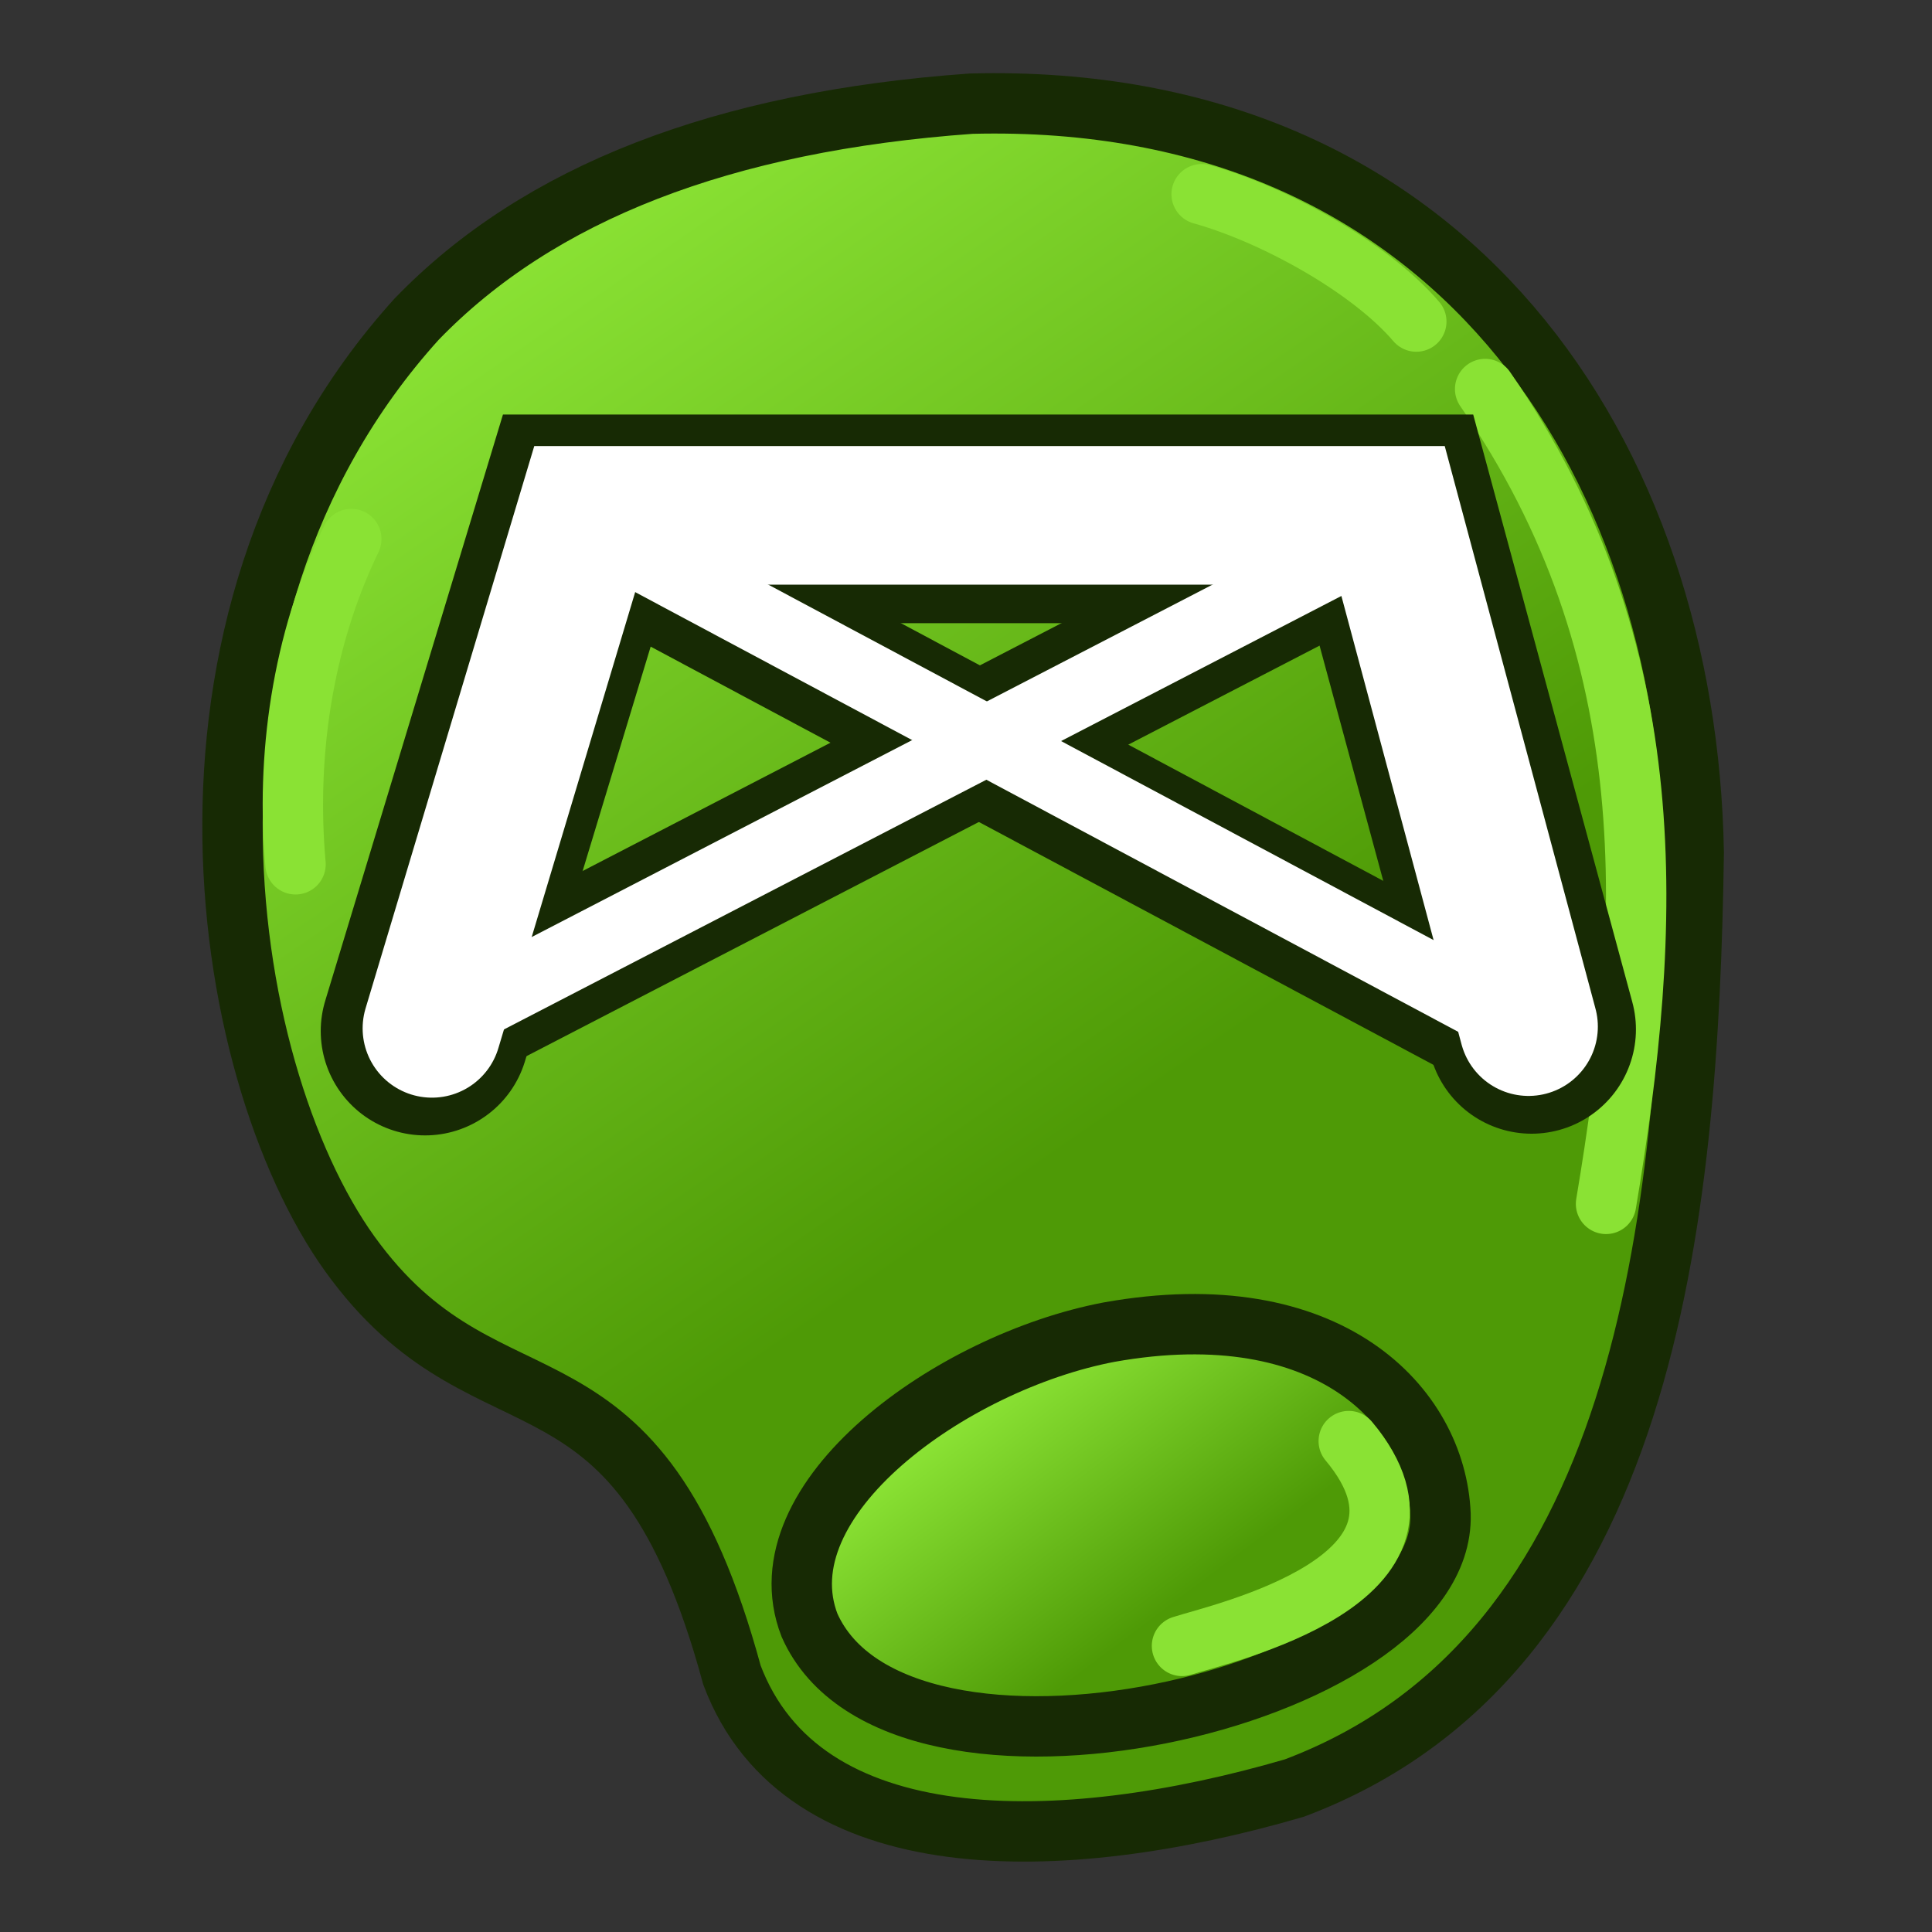 <?xml version="1.0" encoding="UTF-8" standalone="no"?>
<svg
   xmlns:dc="http://purl.org/dc/elements/1.1/"
   xmlns:cc="http://creativecommons.org/ns#"
   xmlns:rdf="http://www.w3.org/1999/02/22-rdf-syntax-ns#"
   xmlns:svg="http://www.w3.org/2000/svg"
   xmlns="http://www.w3.org/2000/svg"
   xmlns:xlink="http://www.w3.org/1999/xlink"
   version="1.1"
   id="svg3612"
   height="64px"
   width="64px">
  <rect width="100%" height="100%" fill="#333333" stroke="none"/>
  <title
     id="title1004">Trails_BuildingPad</title>
  <defs
     id="defs3614">
    <linearGradient
       id="linearGradient955">
      <stop
         id="stop951"
         offset="0"
         style="stop-color:#4e9a06;stop-opacity:1" />
      <stop
         id="stop953"
         offset="1"
         style="stop-color:#8ae234;stop-opacity:1" />
    </linearGradient>
    <linearGradient
       id="linearGradient947">
      <stop
         id="stop943"
         offset="0"
         style="stop-color:#4e9a06;stop-opacity:1" />
      <stop
         id="stop945"
         offset="1"
         style="stop-color:#8ae234;stop-opacity:1" />
    </linearGradient>
    <linearGradient
       id="linearGradient4082">
      <stop
         style="stop-color:#4e9a06;stop-opacity:1"
         offset="0"
         id="stop4084" />
      <stop
         style="stop-color:#8ae234;stop-opacity:1"
         offset="1"
         id="stop4086" />
    </linearGradient>
    <linearGradient
       id="linearGradient4280">
      <stop
         id="stop4282"
         offset="0"
         style="stop-color:#007b09;stop-opacity:1;" />
      <stop
         id="stop4284"
         offset="1"
         style="stop-color:#46ff00;stop-opacity:1;" />
    </linearGradient>
    <radialGradient
       r="34.345"
       fy="672.797"
       fx="225.264"
       cy="672.797"
       cx="225.264"
       gradientTransform="matrix(1,0,0,0.699,0,202.829)"
       gradientUnits="userSpaceOnUse"
       id="radialGradient3684"
       xlink:href="#linearGradient3144-6" />
    <linearGradient
       id="linearGradient3144-6">
      <stop
         offset="0"
         style="stop-color:#ffffff;stop-opacity:1"
         id="stop3146-9" />
      <stop
         offset="1"
         style="stop-color:#ffffff;stop-opacity:0"
         id="stop3148-2" />
    </linearGradient>
    <radialGradient
       r="34.345"
       fy="672.797"
       fx="225.264"
       cy="672.797"
       cx="225.264"
       gradientTransform="matrix(1,0,0,0.699,0,202.829)"
       gradientUnits="userSpaceOnUse"
       id="radialGradient3686"
       xlink:href="#linearGradient3144-6" />
    <linearGradient
       id="linearGradient3701">
      <stop
         offset="0"
         style="stop-color:#ffffff;stop-opacity:1"
         id="stop3703" />
      <stop
         offset="1"
         style="stop-color:#ffffff;stop-opacity:0"
         id="stop3705" />
    </linearGradient>
    <radialGradient
       r="34.345"
       fy="672.797"
       fx="225.264"
       cy="672.797"
       cx="225.264"
       gradientTransform="matrix(1,0,0,0.699,0,202.829)"
       gradientUnits="userSpaceOnUse"
       id="radialGradient3688"
       xlink:href="#linearGradient3144-6" />
    <linearGradient
       id="linearGradient3708">
      <stop
         offset="0"
         style="stop-color:#ffffff;stop-opacity:1"
         id="stop3710" />
      <stop
         offset="1"
         style="stop-color:#ffffff;stop-opacity:0"
         id="stop3712" />
    </linearGradient>
    <radialGradient
       xlink:href="#linearGradient3144-6"
       id="radialGradient3723"
       gradientUnits="userSpaceOnUse"
       gradientTransform="matrix(1,0,0,0.699,0,202.829)"
       cx="225.264"
       cy="672.797"
       fx="225.264"
       fy="672.797"
       r="34.345" />
    <linearGradient
       id="linearGradient3864-0-0">
      <stop
         style="stop-color:#0619c0;stop-opacity:1;"
         offset="0"
         id="stop3866-5-7" />
      <stop
         style="stop-color:#379cfb;stop-opacity:1;"
         offset="1"
         id="stop3868-7-6" />
    </linearGradient>
    <linearGradient
       id="linearGradient3377">
      <stop
         style="stop-color:#ffaa00;stop-opacity:1;"
         offset="0"
         id="stop3379" />
      <stop
         style="stop-color:#faff2b;stop-opacity:1;"
         offset="1"
         id="stop3381" />
    </linearGradient>
    <linearGradient
       id="linearGradient3864-0">
      <stop
         style="stop-color:#0619c0;stop-opacity:1;"
         offset="0"
         id="stop3866-5" />
      <stop
         style="stop-color:#379cfb;stop-opacity:1;"
         offset="1"
         id="stop3868-7" />
    </linearGradient>
    <linearGradient
       gradientUnits="userSpaceOnUse"
       y2="36.273"
       x2="66.773"
       y1="36.273"
       x1="36.682"
       id="linearGradient4286"
       xlink:href="#linearGradient4280" />
    <linearGradient
       y2="36.273"
       x2="66.773"
       y1="36.273"
       x1="36.682"
       gradientUnits="userSpaceOnUse"
       id="linearGradient4331"
       xlink:href="#linearGradient4280" />
    <linearGradient
       y2="36.273"
       x2="66.773"
       y1="36.273"
       x1="36.682"
       gradientUnits="userSpaceOnUse"
       id="linearGradient4331-2"
       xlink:href="#linearGradient4280-5" />
    <linearGradient
       id="linearGradient4280-5">
      <stop
         id="stop4282-9"
         offset="0"
         style="stop-color:#007b09;stop-opacity:1;" />
      <stop
         id="stop4284-5"
         offset="1"
         style="stop-color:#46ff00;stop-opacity:1;" />
    </linearGradient>
    <linearGradient
       id="linearGradient3836">
      <stop
         id="stop3838"
         offset="0"
         style="stop-color:#3465a4;stop-opacity:1;" />
      <stop
         id="stop3840"
         offset="1"
         style="stop-color:#729fcf;stop-opacity:1;" />
    </linearGradient>
    <linearGradient
       id="linearGradient3836-6">
      <stop
         id="stop3838-7"
         offset="0"
         style="stop-color:#3465a4;stop-opacity:1;" />
      <stop
         id="stop3840-5"
         offset="1"
         style="stop-color:#729fcf;stop-opacity:1;" />
    </linearGradient>
    <linearGradient
       id="linearGradient3836-2">
      <stop
         id="stop3838-9"
         offset="0"
         style="stop-color:#3465a4;stop-opacity:1;" />
      <stop
         id="stop3840-1"
         offset="1"
         style="stop-color:#729fcf;stop-opacity:1;" />
    </linearGradient>
    <linearGradient
       id="linearGradient3836-9">
      <stop
         id="stop3838-3"
         offset="0"
         style="stop-color:#c4a000;stop-opacity:1" />
      <stop
         id="stop3840-6"
         offset="1"
         style="stop-color:#fce94f;stop-opacity:1" />
    </linearGradient>
    <linearGradient
       gradientTransform="translate(0,-1)"
       gradientUnits="userSpaceOnUse"
       y2="49"
       x2="84"
       y1="67"
       x1="89"
       id="linearGradient3979"
       xlink:href="#linearGradient3836-9" />
    <linearGradient
       id="linearGradient3098">
      <stop
         id="stop3100"
         offset="0"
         style="stop-color:#c4a000;stop-opacity:1" />
      <stop
         id="stop3102"
         offset="1"
         style="stop-color:#fce94f;stop-opacity:1" />
    </linearGradient>
    <linearGradient
       id="linearGradient12512">
      <stop
         id="stop12513"
         offset="0"
         style="stop-color:#ffffff;stop-opacity:1;" />
      <stop
         id="stop12517"
         offset="0.5"
         style="stop-color:#fff520;stop-opacity:0.891;" />
      <stop
         id="stop12514"
         offset="1"
         style="stop-color:#fff300;stop-opacity:0;" />
    </linearGradient>
    <linearGradient
       gradientUnits="userSpaceOnUse"
       y2="8.885"
       x2="16.444"
       y1="37.533"
       x1="36.22"
       id="linearGradient949"
       xlink:href="#linearGradient947" />
    <linearGradient
       gradientUnits="userSpaceOnUse"
       y2="46.306"
       x2="32.874"
       y1="53.577"
       x1="38.322"
       id="linearGradient957"
       xlink:href="#linearGradient955" />
  </defs>
  <path
     id="path919"
     d="M 32.169,3.434 C 48.145,3.025 55.879,15.212 56.107,28.243 55.931,40.395 54.55,54.844 42.876,59.232 35.132,61.493 26.568,61.653 24.247,55.489 21.113,43.945 16.352,47.838 11.799,41.822 7.331,35.976 4.681,20.652 13.802,10.572 17.844,6.388 23.95,4.022 32.169,3.434 Z"
     style="fill:url(#linearGradient949);stroke:#172a04;stroke-width:2;stroke-linecap:butt;stroke-linejoin:miter;stroke-miterlimit:4;stroke-dasharray:none;stroke-opacity:1;fill-opacity:1" />
  <path
     id="path921"
     d="m 26.815,53.835 c 2.917,6.584 21.101,2.463 20.904,-3.671 -0.147,-3.565 -3.69,-7.339 -10.98,-6.035 -5.223,0.993 -11.534,5.534 -9.924,9.706 z"
     style="fill:url(#linearGradient957);fill-opacity:1;stroke:#172a04;stroke-width:2;stroke-linecap:butt;stroke-linejoin:miter;stroke-miterlimit:4;stroke-dasharray:none;stroke-opacity:1" />
  <path
     id="path965"
     d="m 49.197,12.887 c 6.029,8.713 5.544,17.821 4.005,26.993"
     style="fill:none;stroke:#8ae234;stroke-width:2;stroke-linecap:round;stroke-linejoin:miter;stroke-opacity:1;stroke-miterlimit:4;stroke-dasharray:none" />
  <path
     id="path967"
     d="M 11.637,17.856 C 9.981,21.281 9.476,25.123 9.79,28.631"
     style="fill:none;stroke:#8ae234;stroke-width:2;stroke-linecap:round;stroke-linejoin:miter;stroke-miterlimit:4;stroke-dasharray:none;stroke-opacity:1" />
  <path
     id="path969"
     d="M 46.917,10.652 C 45.373,8.845 42.171,7.092 39.806,6.434"
     style="fill:none;stroke:#8ae234;stroke-width:2;stroke-linecap:round;stroke-linejoin:miter;stroke-miterlimit:4;stroke-dasharray:none;stroke-opacity:1" />
  <path
     id="path971"
     d="m 44.679,47.738 c 3.838,4.585 -4.254,6.372 -5.524,6.785"
     style="fill:none;stroke:#8ae234;stroke-width:2;stroke-linecap:round;stroke-linejoin:miter;stroke-miterlimit:4;stroke-dasharray:none;stroke-opacity:1" />
  <g
     transform="matrix(1.148,0,0,1.148,61.434,-5.156)"
     id="g1028">
    <path
       id="path959-8"
       d="m -41.248,34.243 4.481,-14.78 h 23.459 l 3.989,14.731"
       style="fill:none;stroke:#172a04;stroke-width:6.022;stroke-linecap:round;stroke-linejoin:miter;stroke-miterlimit:4;stroke-dasharray:none;stroke-opacity:1" />
    <path
       id="path961-0"
       d="M -41.467,34.343 -13.514,19.874"
       style="fill:none;stroke:#172a04;stroke-width:4;stroke-linecap:butt;stroke-linejoin:miter;stroke-miterlimit:4;stroke-dasharray:none;stroke-opacity:1" />
    <path
       id="path963-5"
       d="m -36.973,19.689 26.968,14.408"
       style="fill:none;stroke:#172a04;stroke-width:4;stroke-linecap:butt;stroke-linejoin:miter;stroke-miterlimit:4;stroke-dasharray:none;stroke-opacity:1" />
    <path
       style="fill:none;stroke:#ffffff;stroke-width:4;stroke-linecap:round;stroke-linejoin:miter;stroke-miterlimit:4;stroke-dasharray:none;stroke-opacity:1"
       d="m -41.05,34.165 4.441,-14.803 h 23.249 l 3.953,14.753"
       id="path959" />
    <path
       style="fill:none;stroke:#ffffff;stroke-width:2;stroke-linecap:butt;stroke-linejoin:miter;stroke-miterlimit:4;stroke-dasharray:none;stroke-opacity:1"
       d="M -41.259,34.254 -13.306,19.785"
       id="path961" />
    <path
       style="fill:none;stroke:#ffffff;stroke-width:2;stroke-linecap:butt;stroke-linejoin:miter;stroke-miterlimit:4;stroke-dasharray:none;stroke-opacity:1"
       d="M -36.764,19.6 -9.796,34.008"
       id="path963" />
  </g>
</svg>
